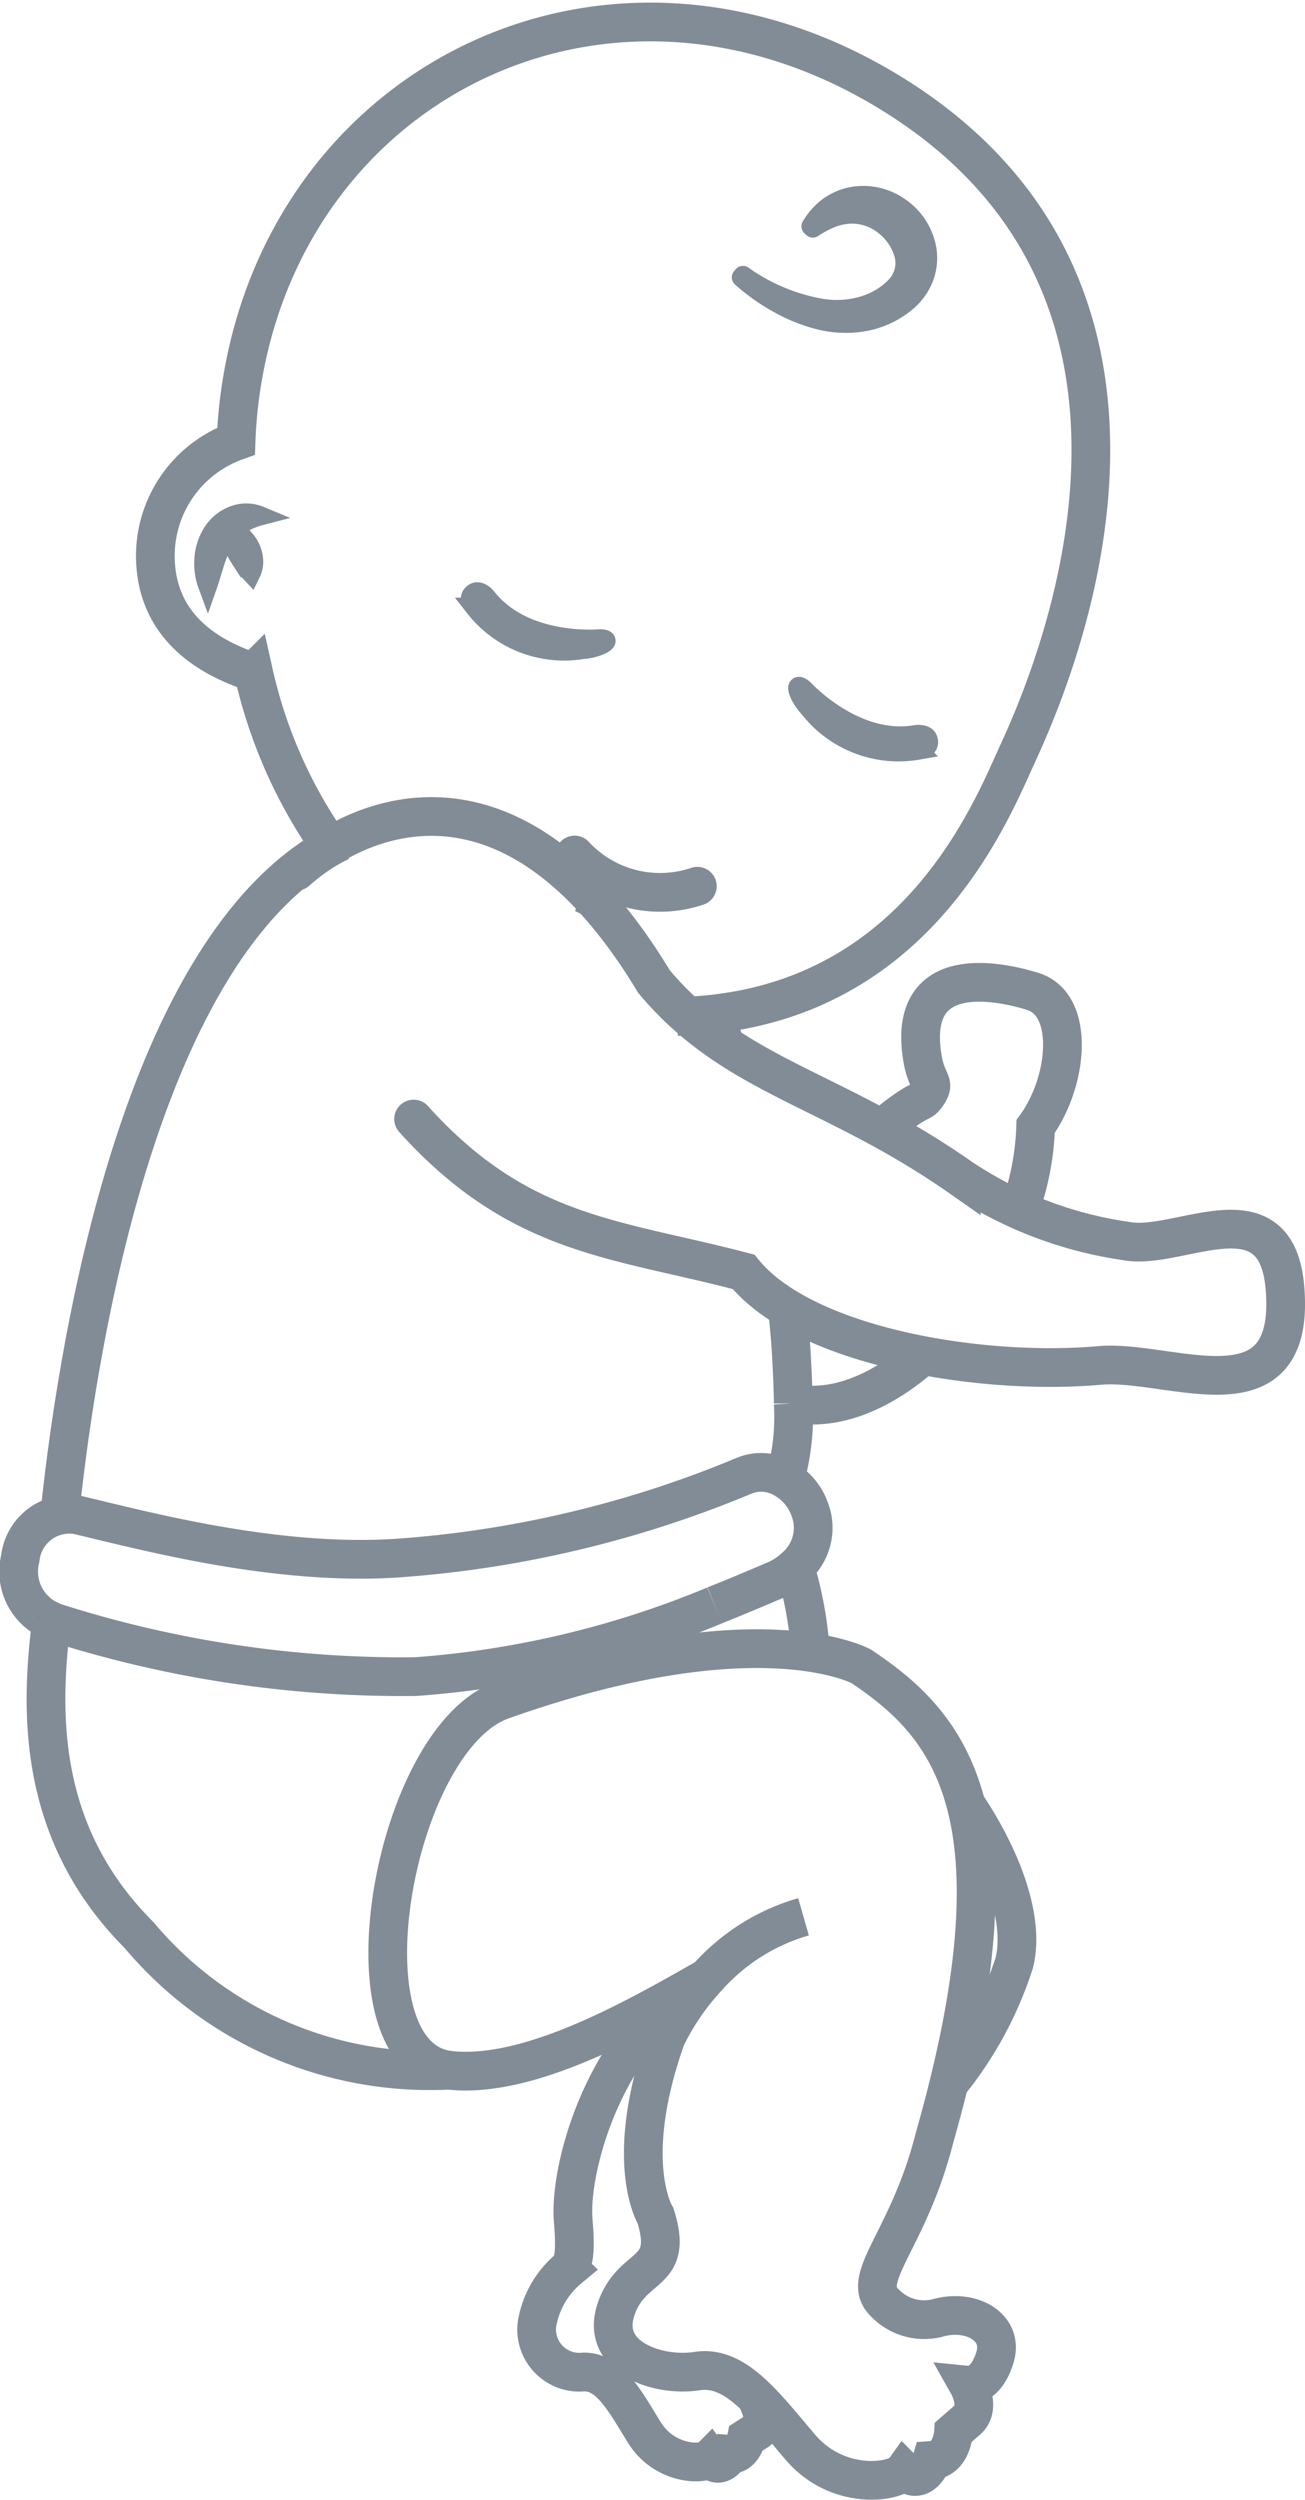 <svg xmlns="http://www.w3.org/2000/svg" width="67.415" height="129.051" viewBox="0 0 67.415 129.051">
  <defs>
    <style>
      .cls-1, .cls-4 {
        fill: none;
        stroke-width: 2px;
      }

      .cls-1, .cls-2, .cls-3, .cls-4, .cls-5 {
        stroke: #828c96;
      }

      .cls-1, .cls-3, .cls-4, .cls-5 {
        stroke-miterlimit: 10;
      }

      .cls-2, .cls-3, .cls-5 {
        fill: #828c96;
      }

      .cls-4 {
        stroke-linecap: round;
      }

      .cls-5 {
        stroke-linejoin: round;
      }
    </style>
  </defs>
  <g id="cw2" transform="translate(1.004 1.131)">
    <path id="路径_5182" data-name="路径 5182" class="cls-1" d="M-1052.99,1371.739a.329.329,0,0,0,.063-.019h0" transform="translate(1088.568 -1270.832)"/>
    <path id="路径_5183" data-name="路径 5183" class="cls-1" d="M-1072.25,1309.96c.046.03.095.06.141.092" transform="translate(1112.973 -1225.813)"/>
    <path id="路径_5185" data-name="路径 5185" class="cls-1" d="M-1055.849,1373.5c-4.671,2.922-6.43,9.5-6.21,12.13.111,1.326.084,2.1-.212,2.467a4.746,4.746,0,0,0-1.656,2.86,2.206,2.206,0,0,0,2.426,2.491c1.312,0,2.057,1.4,3.109,3.109s3.055,1.7,3.4,1.353c.39.54.849.1.992-.209.7.057.892-.846.892-.846l.531-.339c.534-.336.219-1.168.219-1.168a.574.574,0,0,0,.306-.03" transform="translate(1090.666 -1272.129)"/>
    <path id="路径_5186" data-name="路径 5186" class="cls-1" d="M-1110.7,1339.04c2.082,3.123,3.014,6.177,2.48,8.2a19.187,19.187,0,0,1-3.361,6.194" transform="translate(1159.602 -1247.01)"/>
    <path id="路径_5187" data-name="路径 5187" class="cls-1" d="M-1033.161,1325.087h-.005a19.609,19.609,0,0,1-16.028-6.977c-5.212-5.215-5.131-11.452-4.521-16.207l.149.065a58.987,58.987,0,0,0,18.674,2.8,49.471,49.471,0,0,0,15.437-3.676" transform="translate(1055.372 -1219.347)"/>
    <path id="路径_5188" data-name="路径 5188" class="cls-1" d="M-1071.448,1298.294c0-.024,0-.048,0-.073a19.547,19.547,0,0,0-.8-4.391" transform="translate(1112.311 -1214.055)"/>
    <path id="路径_5189" data-name="路径 5189" class="cls-1" d="M-1086.984,1253.52c-2.1,1.846-4.489,2.89-6.706,2.464" transform="translate(1133.659 -1184.672)"/>
    <path id="路径_5190" data-name="路径 5190" class="cls-1" d="M-1113.153,1194.225a13.976,13.976,0,0,0,.84-4.343c1.686-2.326,2.055-6.3-.163-6.977s-6.578-1.334-5.654,3.627c.247,1.19.664,1.054.182,1.751-.333.477-.312.022-2.326,1.713" transform="translate(1164.81 -1132.861)"/>
    <path id="路径_5191" data-name="路径 5191" class="cls-1" d="M-1029.73,1165.4c.073-.016.149-.03.223-.041" transform="translate(1058.845 -1120.409)"/>
    <path id="路径_5192" data-name="路径 5192" class="cls-1" d="M-1015.89,1224.22s0,0,0,0" transform="translate(1041.474 -1163.314)"/>
    <path id="路径_5193" data-name="路径 5193" class="cls-1" d="M-968.153,1157.509v-.531c-9.926,4.883-13.439,24.589-14.5,34.78" transform="translate(984.73 -1114.666)"/>
    <path id="路径_5194" data-name="路径 5194" class="cls-1" d="M-1055.9,1188.64c.149.518.3,1.03.45,1.539" transform="translate(1091.882 -1137.378)"/>
    <path id="路径_5195" data-name="路径 5195" class="cls-1" d="M-1068.834,1244.521c.087.724.152,1.453.2,2.193.059,1.019.1,1.916.108,2.711a11.782,11.782,0,0,1-.428,3.914" transform="translate(1108.5 -1178.112)"/>
    <path id="路径_5196" data-name="路径 5196" class="cls-1" d="M-1030.64,1165.51c.16.073.314.146.469.222" transform="translate(1059.756 -1120.518)"/>
    <path id="路径_5197" data-name="路径 5197" class="cls-1" d="M-1036.882,1282.613c1.385-.548,2.469-1.022,3.133-1.3a3.542,3.542,0,0,0,1.011-.664,2.668,2.668,0,0,0,.783-2.949,2.953,2.953,0,0,0-1.3-1.6,2.315,2.315,0,0,0-2.128-.168,56.873,56.873,0,0,1-17.766,4.234c-6.232.439-12.886-1.323-16.562-2.2a2.328,2.328,0,0,0-1.006-.005,2.558,2.558,0,0,0-2.038,2.231,2.775,2.775,0,0,0,1.615,3.234.2.2,0,0,0,.006-.038" transform="translate(1072.798 -1200.87)"/>
    <path id="路径_5198" data-name="路径 5198" class="cls-1" d="M-1086.226,1323.175a10.5,10.5,0,0,0-4.928,3.085.464.464,0,0,0-.035.038,12.8,12.8,0,0,0-2.136,3.112c-2.277,6.408-.55,9.189-.55,9.189,1,3.164-1.244,2.4-2.049,4.879s2.231,3.453,4.183,3.15c1.342-.209,2.434.626,3.621,1.914.542.588,1.1,1.274,1.718,2,1.96,2.3,4.936,1.832,5.364,1.236.705.713,1.285-.052,1.429-.54,1.06-.076,1.133-1.464,1.133-1.464l.713-.623c.715-.626.06-1.789.06-1.789s.905.092,1.369-1.458-1.236-2.507-2.955-2.022a2.821,2.821,0,0,1-2.838-.886c-1.116-1.26,1.358-3.223,2.673-8.433,4.8-16.852.653-21.352-3.789-24.317,0,0-5.321-2.946-18.549,1.743-5.665,2.009-8.533,18.413-2.732,19.107h.005a.184.184,0,0,0,.038.005c4.145.439,9.666-2.735,13.293-4.8l.1-.057h0" transform="translate(1126.731 -1225.353)"/>
    <g id="组_5206" data-name="组 5206" transform="translate(7.021 0)">
      <g id="组_5201" data-name="组 5201">
        <path id="路径_5199" data-name="路径 5199" class="cls-1" d="M-1102.309,1047.06h0c.486-.011.957-.037,1.419-.077.638-.056,1.254-.144,1.844-.255,9.616-1.81,13.021-10.414,14.3-13.2,1.554-3.394,10.586-23.416-6.335-34.01-14.357-8.989-30.826-1.121-33.637,14.3a24.161,24.161,0,0,0-.388,3.542,6.3,6.3,0,0,0-4.148,6.47c.285,3.494,3.213,4.86,5.049,5.469a25.109,25.109,0,0,0,4.007,9.037v0" transform="translate(1129.277 -995.72)"/>
      </g>
      <g id="组_5204" data-name="组 5204" transform="translate(2.509 25.359)">
        <path id="路径_5200" data-name="路径 5200" class="cls-2" d="M-961.992,1088.449a1.846,1.846,0,0,0-1.371-.016,2.226,2.226,0,0,0-1.107.928,2.906,2.906,0,0,0-.408,1.335,3.2,3.2,0,0,0,.19,1.327c.15-.428.254-.835.385-1.219a5.084,5.084,0,0,1,.466-1.054,2.678,2.678,0,0,1,.736-.8A3.6,3.6,0,0,1-961.992,1088.449Z" transform="translate(964.884 -1088.309)"/>
        <path id="路径_5201" data-name="路径 5201" class="cls-2" d="M-963.646,1091.5a4.652,4.652,0,0,0,.231.651c.085.191.174.367.268.539s.2.338.313.51a4.157,4.157,0,0,0,.429.542,1.314,1.314,0,0,0,.125-.729,1.718,1.718,0,0,0-.217-.685,1.766,1.766,0,0,0-.464-.544A1.29,1.29,0,0,0-963.646,1091.5Z" transform="translate(964.836 -1090.65)"/>
        <g id="组_5203" data-name="组 5203" transform="translate(13.776 4.069)">
          <g id="组_5202" data-name="组 5202">
            <path id="路径_5202" data-name="路径 5202" class="cls-3" d="M-1028.319,1108.889s-3.848.365-5.819-2.108c-.263-.329-.508-.346-.612-.3-.236.112-.386.342-.025.776a5.86,5.86,0,0,0,5.6,2.167C-1028.41,1109.379-1027.51,1108.9-1028.319,1108.889Z" transform="translate(1034.991 -1106.464)"/>
            <path id="路径_5203" data-name="路径 5203" class="cls-3" d="M-1097.371,1124.99s2.608,2.853,5.729,2.341c.415-.068.609.084.653.191.1.242.056.512-.5.592a5.859,5.859,0,0,1-5.605-2.148C-1097.632,1125.414-1097.981,1124.458-1097.371,1124.99Z" transform="translate(1114.599 -1119.953)"/>
            <path id="路径_5204" data-name="路径 5204" class="cls-4" d="M-1052.768,1157.576a6.013,6.013,0,0,0,6.339,1.61" transform="translate(1058.143 -1143.995)"/>
          </g>
        </g>
      </g>
      <g id="组_5205" data-name="组 5205" transform="translate(30.28 8.96)">
        <path id="路径_5207" data-name="路径 5207" class="cls-5" d="M-1097.51,1033.665a10.244,10.244,0,0,0,1.881,1.335,8.667,8.667,0,0,0,2.176.873,5.615,5.615,0,0,0,2.417.053,4.71,4.71,0,0,0,2.223-1.15,3.073,3.073,0,0,0,.745-1.147,2.88,2.88,0,0,0,.133-1.4,3.316,3.316,0,0,0-1.478-2.233,3.237,3.237,0,0,0-2.58-.456,3.117,3.117,0,0,0-1.139.573,3.528,3.528,0,0,0-.782.918l.089.083a5.578,5.578,0,0,1,.978-.52,3.076,3.076,0,0,1,.989-.2,2.653,2.653,0,0,1,1.736.6,2.892,2.892,0,0,1,1,1.469,1.735,1.735,0,0,1-.4,1.641,3.586,3.586,0,0,1-.773.624,4.191,4.191,0,0,1-.942.413,4.9,4.9,0,0,1-2.106.134,9.869,9.869,0,0,1-4.091-1.7Z" transform="translate(1097.51 -1029.439)"/>
      </g>
    </g>
    <g id="组_5207" data-name="组 5207" transform="translate(14.312 41.02)">
      <path id="路径_5208" data-name="路径 5208" class="cls-4" d="M-1162.814,1153.752a10.977,10.977,0,0,1,1.35-1.028c2.54-1.729,9.994-5.078,17.12,6.728,4.172,4.963,9.131,5.416,15.875,10.139a20.64,20.64,0,0,0,8.507,3.253c2.706.534,7.782-2.934,8.214,2.446.56,6.971-5.94,3.656-9.568,3.977-6.19.548-15.277-.982-18.4-4.83-6.575-1.738-11.562-1.806-17.047-7.889" transform="translate(1162.814 -1150.929)"/>
    </g>
  </g>
</svg>
